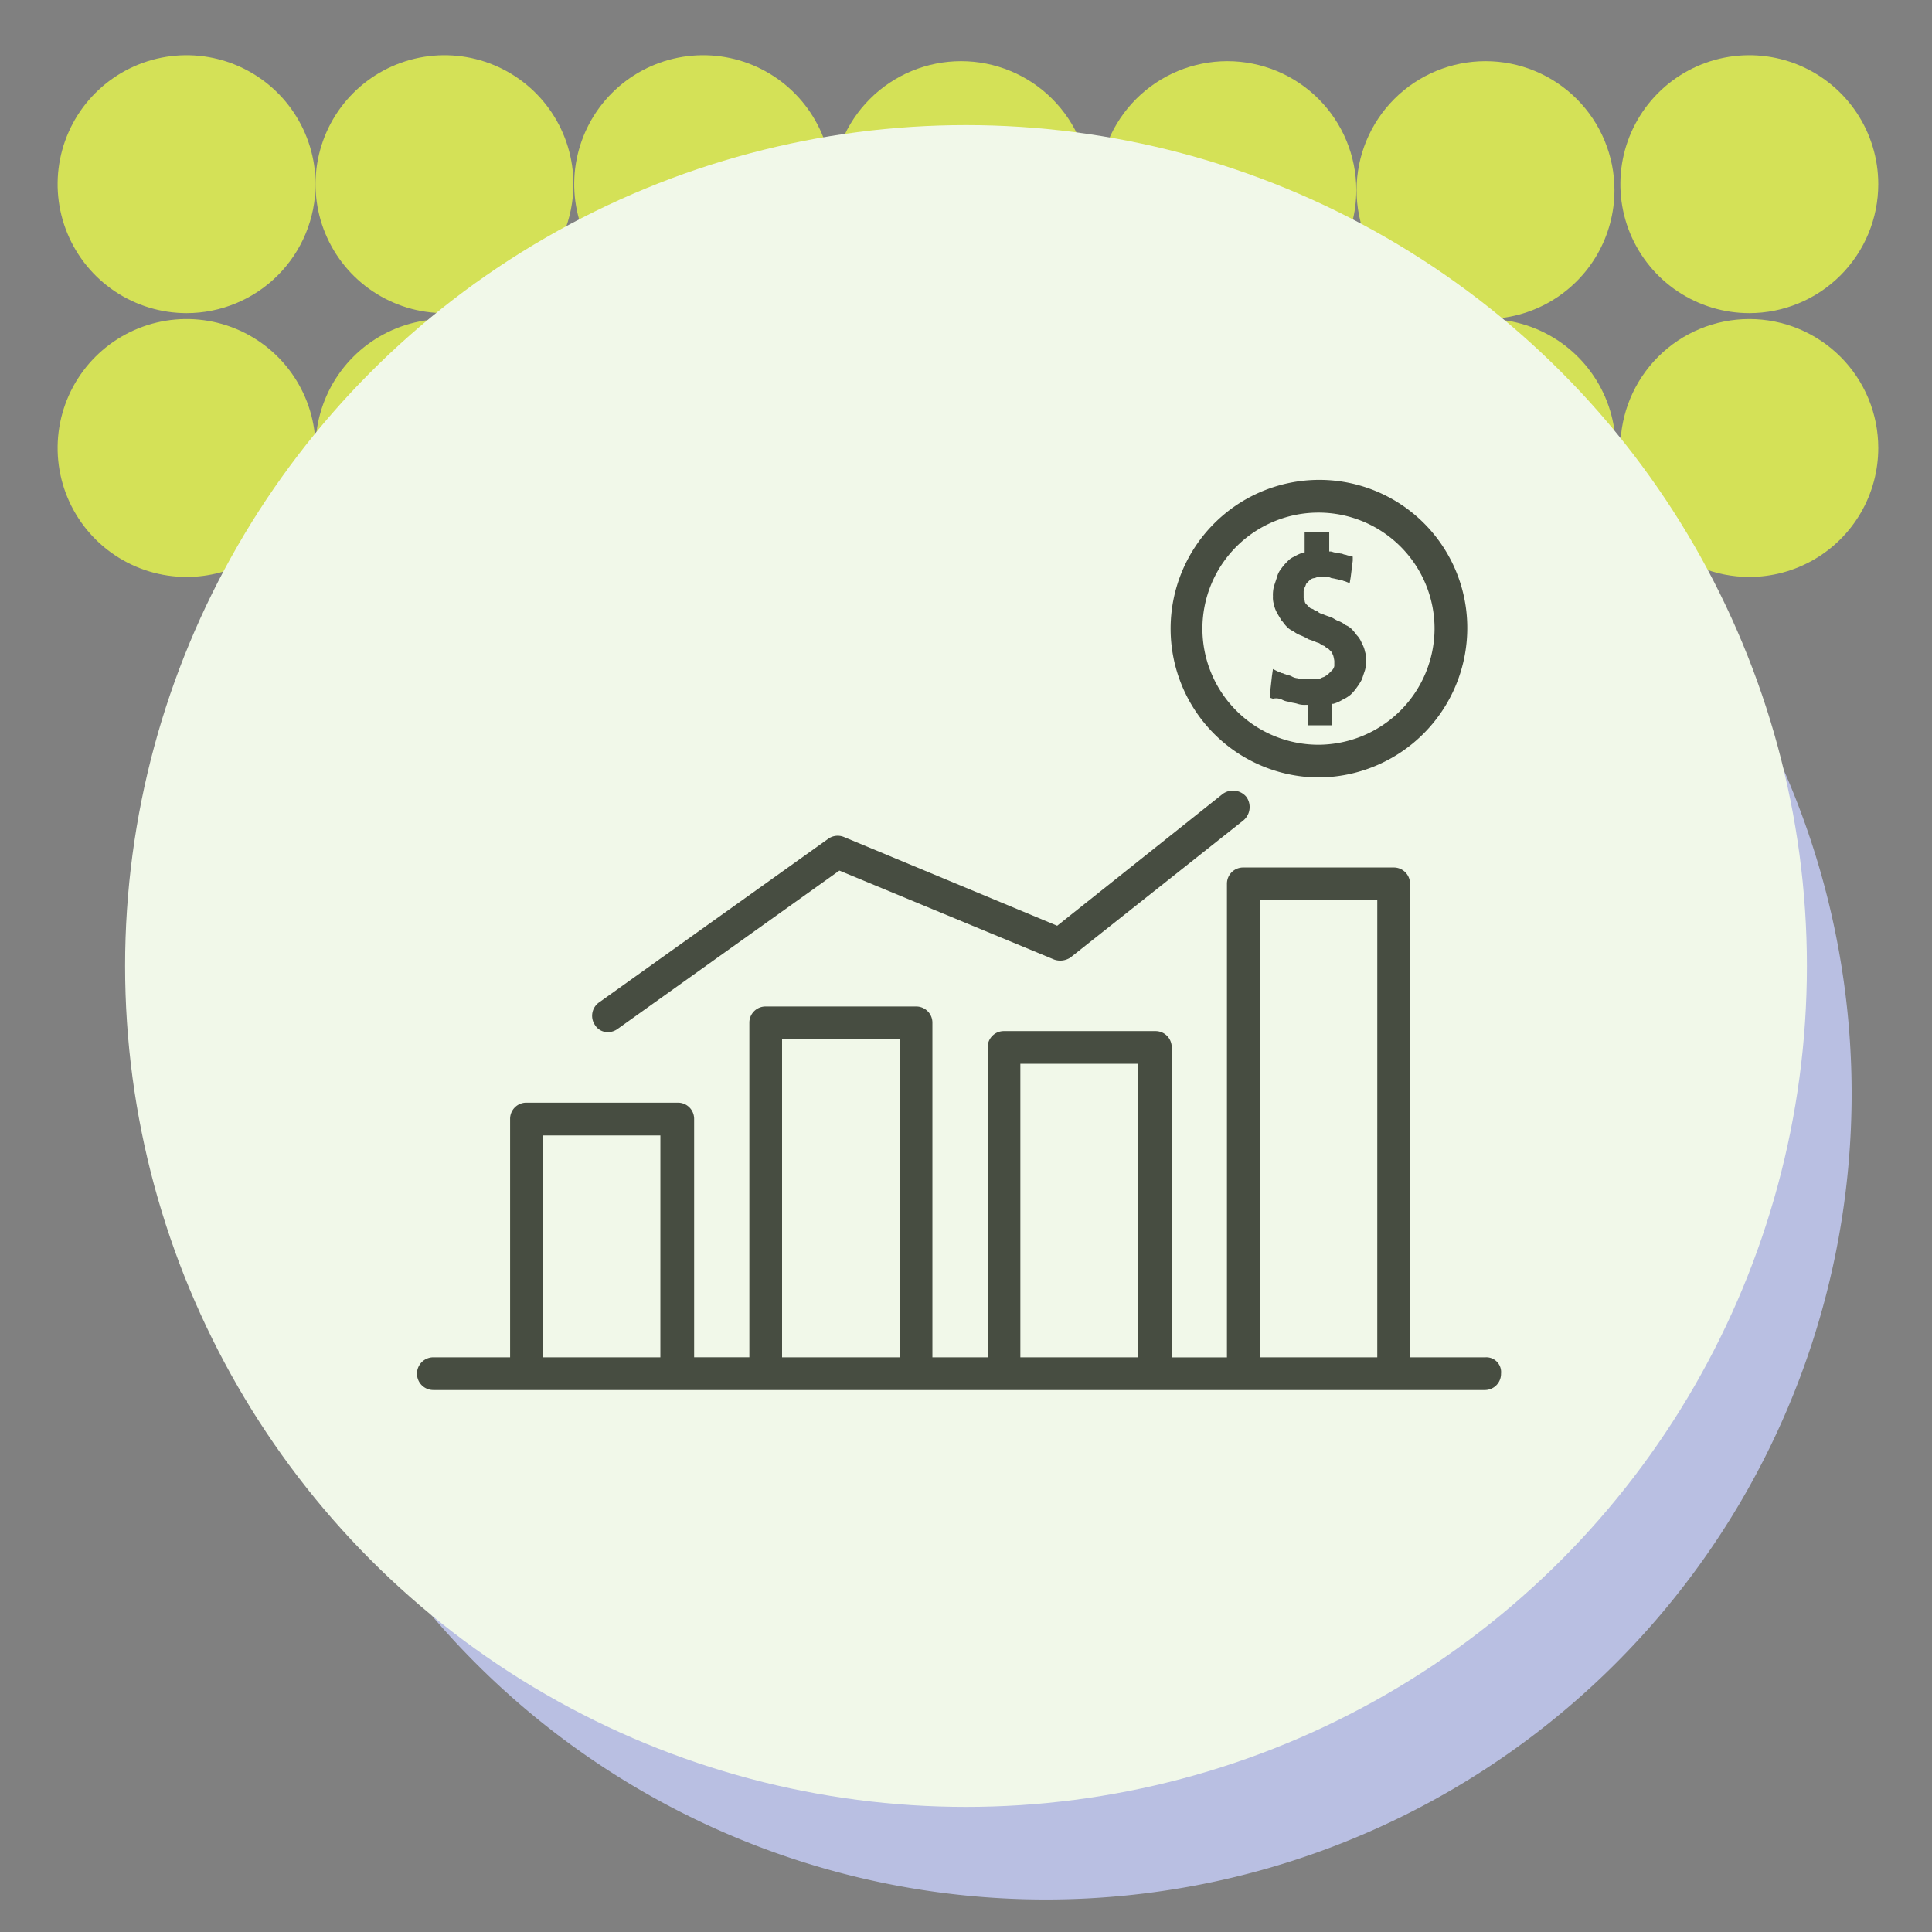 <svg xmlns="http://www.w3.org/2000/svg" xmlns:xlink="http://www.w3.org/1999/xlink" width="139" height="139" viewBox="0 0 139 139">
  <rect x="0" y="0" width="139" height="139" fill="#808080" stroke="none"/>
  <defs>
    <clipPath id="clip-path">
      <rect id="Rectángulo_400938" data-name="Rectángulo 400938" width="139" height="139" transform="translate(-0.043 -0.043)" fill="none"/>
    </clipPath>
    <clipPath id="clip-path-3">
      <rect id="Rectángulo_401301" data-name="Rectángulo 401301" width="74.96" height="225.068" fill="#d4e157"/>
    </clipPath>
    <clipPath id="clip-path-5">
      <rect id="Rectángulo_401247" data-name="Rectángulo 401247" width="18.555" height="18.555" fill="#d4e157"/>
    </clipPath>
    <clipPath id="clip-path-6">
      <path id="Trazado_873506" data-name="Trazado 873506" d="M18.555,9.277A9.278,9.278,0,1,1,9.277,0a9.278,9.278,0,0,1,9.278,9.277" fill="#d4e157"/>
    </clipPath>
    <clipPath id="clip-path-8">
      <path id="Trazado_873507" data-name="Trazado 873507" d="M18.555,9.277A9.278,9.278,0,1,1,9.277,0a9.277,9.277,0,0,1,9.278,9.277" fill="#d4e157"/>
    </clipPath>
    <clipPath id="clip-path-14">
      <path id="Trazado_873513" data-name="Trazado 873513" d="M18.555,9.277A9.277,9.277,0,1,1,9.277,0a9.277,9.277,0,0,1,9.277,9.277" fill="#d4e157"/>
    </clipPath>
    <clipPath id="clip-path-16">
      <path id="Trazado_873514" data-name="Trazado 873514" d="M18.555,9.278A9.278,9.278,0,1,1,9.277,0a9.278,9.278,0,0,1,9.278,9.278" fill="#d4e157"/>
    </clipPath>
    <clipPath id="clip-path-22">
      <path id="Trazado_873519" data-name="Trazado 873519" d="M18.555,9.278A9.277,9.277,0,1,1,9.277,0a9.277,9.277,0,0,1,9.277,9.278" fill="#d4e157"/>
    </clipPath>
    <clipPath id="clip-path-24">
      <path id="Trazado_873521" data-name="Trazado 873521" d="M18.555,9.277A9.278,9.278,0,1,1,9.278,0a9.277,9.277,0,0,1,9.277,9.277" fill="#d4e157"/>
    </clipPath>
    <clipPath id="clip-path-26">
      <path id="Trazado_873524" data-name="Trazado 873524" d="M18.555,9.277A9.278,9.278,0,1,1,9.278,0a9.278,9.278,0,0,1,9.277,9.277" fill="#d4e157"/>
    </clipPath>
    <clipPath id="clip-path-32">
      <path id="Trazado_873532" data-name="Trazado 873532" d="M18.555,9.278A9.278,9.278,0,1,1,9.278,0a9.278,9.278,0,0,1,9.277,9.278" fill="#d4e157"/>
    </clipPath>
  </defs>
  <g id="Grupo_1119892" data-name="Grupo 1119892" transform="translate(-1151 -5094.426)">
    <g id="Grupo_1101054" data-name="Grupo 1101054" transform="translate(886.043 -189.531)">
      <g id="Grupo_1099379" data-name="Grupo 1099379" transform="translate(265 5284)">
        <rect id="Rectángulo_401103" data-name="Rectángulo 401103" width="139" height="139" transform="translate(-0.043 -0.043)" fill="none"/>
        <path id="Trazado_873425" data-name="Trazado 873425" d="M57.977,0A57.977,57.977,0,1,1,0,57.977,57.977,57.977,0,0,1,57.977,0Z" transform="translate(17.221 20.665)" fill="#b9bfe2"/>
        <g id="Enmascarar_grupo_1100032" data-name="Enmascarar grupo 1100032" clip-path="url(#clip-path)">
          <g id="Grupo_1101051" data-name="Grupo 1101051" transform="translate(4603.382 -392.033) rotate(90)" style="isolation: isolate">
            <g id="Grupo_1099913" data-name="Grupo 1099913" transform="translate(358.539 4430.41)" clip-path="url(#clip-path-3)" style="isolation: isolate">
              <g id="Grupo_1099912" data-name="Grupo 1099912">
                <g id="Grupo_1099911" data-name="Grupo 1099911" clip-path="url(#clip-path-3)">
                  <g id="Grupo_1099780" data-name="Grupo 1099780" transform="translate(56.405 94.592)" style="isolation: isolate">
                    <g id="Grupo_1099779" data-name="Grupo 1099779" transform="translate(0 0)">
                      <g id="Grupo_1099778" data-name="Grupo 1099778" transform="translate(0 0)" clip-path="url(#clip-path-5)">
                        <g id="Grupo_1099777" data-name="Grupo 1099777" transform="translate(0 0)">
                          <g id="Grupo_1099776" data-name="Grupo 1099776" clip-path="url(#clip-path-6)">
                            <rect id="Rectángulo_401246" data-name="Rectángulo 401246" width="23.587" height="23.587" transform="translate(-5.714 16.586) rotate(-70.991)" fill="#d4e157"/>
                          </g>
                        </g>
                      </g>
                    </g>
                  </g>
                  <g id="Grupo_1099785" data-name="Grupo 1099785" transform="translate(56.405 113.147)" style="isolation: isolate">
                    <g id="Grupo_1099784" data-name="Grupo 1099784">
                      <g id="Grupo_1099783" data-name="Grupo 1099783" clip-path="url(#clip-path-5)">
                        <g id="Grupo_1099782" data-name="Grupo 1099782" transform="translate(0)">
                          <g id="Grupo_1099781" data-name="Grupo 1099781" clip-path="url(#clip-path-8)">
                            <rect id="Rectángulo_401248" data-name="Rectángulo 401248" width="23.587" height="23.587" transform="translate(-5.714 16.586) rotate(-70.991)" fill="#d4e157"/>
                          </g>
                        </g>
                      </g>
                    </g>
                  </g>
                  <g id="Grupo_1099790" data-name="Grupo 1099790" transform="translate(56.405 131.759)" style="isolation: isolate">
                    <g id="Grupo_1099789" data-name="Grupo 1099789" transform="translate(0 0)">
                      <g id="Grupo_1099788" data-name="Grupo 1099788" transform="translate(0 0)" clip-path="url(#clip-path-5)">
                        <g id="Grupo_1099787" data-name="Grupo 1099787" transform="translate(0 0)">
                          <g id="Grupo_1099786" data-name="Grupo 1099786" clip-path="url(#clip-path-6)">
                            <rect id="Rectángulo_401250" data-name="Rectángulo 401250" width="23.587" height="23.587" transform="translate(-5.714 16.586) rotate(-70.991)" fill="#d4e157"/>
                          </g>
                        </g>
                      </g>
                    </g>
                  </g>
                  <g id="Grupo_1099795" data-name="Grupo 1099795" transform="translate(56.405 150.314)" style="isolation: isolate">
                    <g id="Grupo_1099794" data-name="Grupo 1099794" transform="translate(0 0)">
                      <g id="Grupo_1099793" data-name="Grupo 1099793" transform="translate(0 0)" clip-path="url(#clip-path-5)">
                        <g id="Grupo_1099792" data-name="Grupo 1099792" transform="translate(0 0)">
                          <g id="Grupo_1099791" data-name="Grupo 1099791" clip-path="url(#clip-path-8)">
                            <rect id="Rectángulo_401252" data-name="Rectángulo 401252" width="23.587" height="23.587" transform="translate(-5.714 16.586) rotate(-70.991)" fill="#d4e157"/>
                          </g>
                        </g>
                      </g>
                    </g>
                  </g>
                  <g id="Grupo_1099815" data-name="Grupo 1099815" transform="translate(37.85 94.592)" style="isolation: isolate">
                    <g id="Grupo_1099814" data-name="Grupo 1099814" transform="translate(0 0)">
                      <g id="Grupo_1099813" data-name="Grupo 1099813" transform="translate(0 0)" clip-path="url(#clip-path-5)">
                        <g id="Grupo_1099812" data-name="Grupo 1099812" transform="translate(0 0)">
                          <g id="Grupo_1099811" data-name="Grupo 1099811" clip-path="url(#clip-path-14)">
                            <rect id="Rectángulo_401260" data-name="Rectángulo 401260" width="23.587" height="23.587" transform="translate(-5.714 16.586) rotate(-70.991)" fill="#d4e157"/>
                          </g>
                        </g>
                      </g>
                    </g>
                  </g>
                  <g id="Grupo_1099820" data-name="Grupo 1099820" transform="translate(56.405 75.434)" style="isolation: isolate">
                    <g id="Grupo_1099819" data-name="Grupo 1099819" transform="translate(0 0)">
                      <g id="Grupo_1099818" data-name="Grupo 1099818" transform="translate(0 0)" clip-path="url(#clip-path-5)">
                        <g id="Grupo_1099817" data-name="Grupo 1099817" transform="translate(0 0)">
                          <g id="Grupo_1099816" data-name="Grupo 1099816" clip-path="url(#clip-path-16)">
                            <rect id="Rectángulo_401262" data-name="Rectángulo 401262" width="23.587" height="23.587" transform="matrix(0.326, -0.945, 0.945, 0.326, -5.714, 16.587)" fill="#d4e157"/>
                          </g>
                        </g>
                      </g>
                    </g>
                  </g>
                  <g id="Grupo_1099825" data-name="Grupo 1099825" transform="translate(56.405 56.776)" style="isolation: isolate">
                    <g id="Grupo_1099824" data-name="Grupo 1099824" transform="translate(0 0)">
                      <g id="Grupo_1099823" data-name="Grupo 1099823" transform="translate(0 0)" clip-path="url(#clip-path-5)">
                        <g id="Grupo_1099822" data-name="Grupo 1099822" transform="translate(0 0)">
                          <g id="Grupo_1099821" data-name="Grupo 1099821" clip-path="url(#clip-path-6)">
                            <rect id="Rectángulo_401264" data-name="Rectángulo 401264" width="23.587" height="23.587" transform="translate(-5.714 16.586) rotate(-70.991)" fill="#d4e157"/>
                          </g>
                        </g>
                      </g>
                    </g>
                  </g>
                  <g id="Grupo_1099830" data-name="Grupo 1099830" transform="translate(56.405 37.88)" style="isolation: isolate">
                    <g id="Grupo_1099829" data-name="Grupo 1099829" transform="translate(0 0)">
                      <g id="Grupo_1099828" data-name="Grupo 1099828" transform="translate(0 0)" clip-path="url(#clip-path-5)">
                        <g id="Grupo_1099827" data-name="Grupo 1099827" transform="translate(0 0)">
                          <g id="Grupo_1099826" data-name="Grupo 1099826" clip-path="url(#clip-path-16)">
                            <rect id="Rectángulo_401266" data-name="Rectángulo 401266" width="23.587" height="23.587" transform="translate(-5.714 16.587) rotate(-70.991)" fill="#d4e157"/>
                          </g>
                        </g>
                      </g>
                    </g>
                  </g>
                  <g id="Grupo_1099845" data-name="Grupo 1099845" transform="translate(37.85 75.434)" style="isolation: isolate">
                    <g id="Grupo_1099844" data-name="Grupo 1099844" transform="translate(0 0)">
                      <g id="Grupo_1099843" data-name="Grupo 1099843" transform="translate(0 0)" clip-path="url(#clip-path-5)">
                        <g id="Grupo_1099842" data-name="Grupo 1099842" transform="translate(0 0)">
                          <g id="Grupo_1099841" data-name="Grupo 1099841" clip-path="url(#clip-path-22)">
                            <rect id="Rectángulo_401272" data-name="Rectángulo 401272" width="23.587" height="23.587" transform="translate(-5.714 16.587) rotate(-70.991)" fill="#d4e157"/>
                          </g>
                        </g>
                      </g>
                    </g>
                  </g>
                  <g id="Grupo_1099855" data-name="Grupo 1099855" transform="translate(37.424 113.147)" style="isolation: isolate">
                    <g id="Grupo_1099854" data-name="Grupo 1099854">
                      <g id="Grupo_1099853" data-name="Grupo 1099853" clip-path="url(#clip-path-5)">
                        <g id="Grupo_1099852" data-name="Grupo 1099852" transform="translate(0)">
                          <g id="Grupo_1099851" data-name="Grupo 1099851" transform="translate(0)" clip-path="url(#clip-path-24)">
                            <rect id="Rectángulo_401276" data-name="Rectángulo 401276" width="23.587" height="23.587" transform="translate(-5.714 16.586) rotate(-70.991)" fill="#d4e157"/>
                          </g>
                        </g>
                      </g>
                    </g>
                  </g>
                  <g id="Grupo_1099870" data-name="Grupo 1099870" transform="translate(37.424 131.759)" style="isolation: isolate">
                    <g id="Grupo_1099869" data-name="Grupo 1099869" transform="translate(0 0)">
                      <g id="Grupo_1099868" data-name="Grupo 1099868" transform="translate(0 0)" clip-path="url(#clip-path-5)">
                        <g id="Grupo_1099867" data-name="Grupo 1099867" transform="translate(0 0)">
                          <g id="Grupo_1099866" data-name="Grupo 1099866" transform="translate(0)" clip-path="url(#clip-path-26)">
                            <rect id="Rectángulo_401282" data-name="Rectángulo 401282" width="23.587" height="23.587" transform="translate(-5.714 16.586) rotate(-70.991)" fill="#d4e157"/>
                          </g>
                        </g>
                      </g>
                    </g>
                  </g>
                  <g id="Grupo_1099885" data-name="Grupo 1099885" transform="translate(37.424 150.314)" style="isolation: isolate">
                    <g id="Grupo_1099884" data-name="Grupo 1099884" transform="translate(0 0)">
                      <g id="Grupo_1099883" data-name="Grupo 1099883" transform="translate(0 0)" clip-path="url(#clip-path-5)">
                        <g id="Grupo_1099882" data-name="Grupo 1099882" transform="translate(0 0)">
                          <g id="Grupo_1099881" data-name="Grupo 1099881" transform="translate(0)" clip-path="url(#clip-path-24)">
                            <rect id="Rectángulo_401288" data-name="Rectángulo 401288" width="23.587" height="23.587" transform="translate(-5.714 16.586) rotate(-70.991)" fill="#d4e157"/>
                          </g>
                        </g>
                      </g>
                    </g>
                  </g>
                  <g id="Grupo_1099900" data-name="Grupo 1099900" transform="translate(37.85 56.861)" style="isolation: isolate">
                    <g id="Grupo_1099899" data-name="Grupo 1099899" transform="translate(0 0)">
                      <g id="Grupo_1099898" data-name="Grupo 1099898" transform="translate(0 0)" clip-path="url(#clip-path-5)">
                        <g id="Grupo_1099897" data-name="Grupo 1099897" transform="translate(0 0)">
                          <g id="Grupo_1099896" data-name="Grupo 1099896" clip-path="url(#clip-path-22)">
                            <rect id="Rectángulo_401294" data-name="Rectángulo 401294" width="23.587" height="23.587" transform="translate(-5.714 16.587) rotate(-70.991)" fill="#d4e157"/>
                          </g>
                        </g>
                      </g>
                    </g>
                  </g>
                  <g id="Grupo_1099910" data-name="Grupo 1099910" transform="translate(37.424 37.88)" style="isolation: isolate">
                    <g id="Grupo_1099909" data-name="Grupo 1099909" transform="translate(0 0)">
                      <g id="Grupo_1099908" data-name="Grupo 1099908" transform="translate(0 0)" clip-path="url(#clip-path-5)">
                        <g id="Grupo_1099907" data-name="Grupo 1099907" transform="translate(0 0)">
                          <g id="Grupo_1099906" data-name="Grupo 1099906" transform="translate(0)" clip-path="url(#clip-path-32)">
                            <rect id="Rectángulo_401298" data-name="Rectángulo 401298" width="23.587" height="23.587" transform="matrix(0.326, -0.945, 0.945, 0.326, -5.714, 16.587)" fill="#d4e157"/>
                          </g>
                        </g>
                      </g>
                    </g>
                  </g>
                </g>
              </g>
            </g>
          </g>
        </g>
        <circle id="Elipse_11503" data-name="Elipse 11503" cx="60.5" cy="60.5" r="60.5" transform="translate(8.957 8.957)" fill="#f1f8e9"/>
      </g>
    </g>
    <g id="Grupo_1101055" data-name="Grupo 1101055" transform="translate(833 -1299.574)">
      <g id="Grupo_1099389" data-name="Grupo 1099389" transform="translate(347.893 6422.744)">
        <rect id="Rectángulo_401104" data-name="Rectángulo 401104" width="78" height="79" transform="translate(0.107 0.256)" fill="none"/>
      </g>
      <g id="Grupo_1119740" data-name="Grupo 1119740" transform="translate(348 6394.505)">
        <g id="Grupo_1119733" data-name="Grupo 1119733" transform="translate(54.154 34.019)">
          <g id="Grupo_1119732" data-name="Grupo 1119732">
            <path id="Trazado_906771" data-name="Trazado 906771" d="M305.069,34.019a10.706,10.706,0,0,0,0,21.411,10.755,10.755,0,0,0,10.742-10.742A10.646,10.646,0,0,0,305.069,34.019Zm0,19.057a8.351,8.351,0,1,1,8.388-8.314A8.384,8.384,0,0,1,305.069,53.076Z" transform="translate(-294.4 -34.019)" fill="#474d41"/>
          </g>
        </g>
        <g id="Grupo_1119735" data-name="Grupo 1119735" transform="translate(61.364 37.771)">
          <g id="Grupo_1119734" data-name="Grupo 1119734" transform="translate(0 0)">
            <path id="Trazado_906772" data-name="Trazado 906772" d="M340.443,63.028a1.922,1.922,0,0,0-.221-.589,1.844,1.844,0,0,0-.294-.515c-.147-.147-.221-.294-.368-.441a1.32,1.32,0,0,0-.515-.368,1.844,1.844,0,0,0-.515-.294c-.221-.074-.368-.221-.589-.294a5.068,5.068,0,0,1-.589-.221.558.558,0,0,1-.294-.147c-.074-.074-.221-.074-.294-.147s-.221-.074-.294-.147l-.221-.221a.382.382,0,0,1-.147-.294.443.443,0,0,1-.074-.294v-.368c0-.074.074-.221.074-.294.074-.074.074-.221.147-.294l.221-.221a.562.562,0,0,1,.368-.147.663.663,0,0,1,.368-.074h.442a.663.663,0,0,1,.368.074,3.189,3.189,0,0,1,.368.074c.074,0,.221.074.294.074.147,0,.221.074.294.074l.368.147.074-.441.147-1.177v-.294l-.294-.074c-.074,0-.221-.074-.294-.074s-.147-.074-.294-.074a3.189,3.189,0,0,0-.368-.074c-.147,0-.221-.074-.368-.074h-.074v-1.4H336.1v1.472h-.074a2.614,2.614,0,0,0-.662.294,1.32,1.32,0,0,0-.515.368,3.2,3.2,0,0,0-.441.515,1.479,1.479,0,0,0-.294.589l-.221.662a2.5,2.5,0,0,0-.074.736,1.619,1.619,0,0,0,.074.589,1.922,1.922,0,0,0,.221.589c.074.147.221.368.294.515.147.147.221.294.368.441a1.32,1.32,0,0,0,.515.368,1.845,1.845,0,0,0,.515.294,4.368,4.368,0,0,1,.589.294,5.068,5.068,0,0,1,.589.221.558.558,0,0,1,.294.147c.074.074.221.074.294.147s.147.147.221.147l.221.221c.074.074.074.147.147.294a3.185,3.185,0,0,1,.074.368v.368a.558.558,0,0,1-.147.294l-.221.221a1.015,1.015,0,0,1-.294.221c-.074.074-.221.074-.294.147a3.185,3.185,0,0,1-.368.074h-.957a3.185,3.185,0,0,1-.368-.074,1.046,1.046,0,0,1-.442-.147c-.147-.074-.294-.074-.441-.147-.074,0-.147-.074-.221-.074s-.147-.074-.221-.074l-.441-.221-.074.515-.147,1.324v.221l.221.074a.984.984,0,0,1,.662.074,1.364,1.364,0,0,0,.515.147c.147.074.368.074.589.147a1.62,1.62,0,0,0,.589.074h.147v1.472h1.766V66.78h.074a2.614,2.614,0,0,0,.662-.294,2.583,2.583,0,0,0,.589-.368,3.2,3.2,0,0,0,.441-.515,4.107,4.107,0,0,0,.368-.589l.221-.662a2.267,2.267,0,0,0,.074-.736A1.619,1.619,0,0,0,340.443,63.028Z" transform="translate(-333.6 -54.419)" fill="#474d41"/>
          </g>
        </g>
        <g id="Grupo_1119737" data-name="Grupo 1119737" transform="translate(12.598 56.378)">
          <g id="Grupo_1119736" data-name="Grupo 1119736" transform="translate(0 0)">
            <path id="Trazado_906773" data-name="Trazado 906773" d="M115.563,156.02a1.253,1.253,0,0,0-1.692-.221l-11.92,9.492-15.378-6.4a1.174,1.174,0,0,0-1.1.147L68.988,170.809a1.176,1.176,0,0,0-.294,1.619,1.072,1.072,0,0,0,.957.515,1.187,1.187,0,0,0,.662-.221l15.966-11.4,15.451,6.4a1.324,1.324,0,0,0,1.177-.147l12.435-9.859A1.253,1.253,0,0,0,115.563,156.02Z" transform="translate(-68.489 -155.569)" fill="#474d41"/>
          </g>
        </g>
        <g id="Grupo_1119739" data-name="Grupo 1119739" transform="translate(0 61.905)">
          <g id="Grupo_1119738" data-name="Grupo 1119738">
            <path id="Trazado_906774" data-name="Trazado 906774" d="M76.889,220.863H71.445V186.8a1.162,1.162,0,0,0-1.177-1.177H59.451a1.162,1.162,0,0,0-1.177,1.177v34.067H54.3V198.569a1.162,1.162,0,0,0-1.177-1.177H42.234a1.162,1.162,0,0,0-1.177,1.177v22.294H37.083V196.8a1.162,1.162,0,0,0-1.177-1.177H25.09a1.162,1.162,0,0,0-1.177,1.177v24.06H19.94V203.719a1.162,1.162,0,0,0-1.177-1.177H7.873A1.162,1.162,0,0,0,6.7,203.719v17.144H1.177a1.177,1.177,0,1,0,0,2.354H76.816a1.162,1.162,0,0,0,1.177-1.177A1.063,1.063,0,0,0,76.889,220.863Zm-59.378,0H9.05V204.9h8.462Zm17.217,0H26.267V197.98h8.462Zm17.144,0H43.411V199.746h8.462Zm17.217,0H60.629V187.974H69.09Z" transform="translate(0 -185.619)" fill="#474d41"/>
          </g>
        </g>
      </g>
    </g>
  </g>
</svg>
